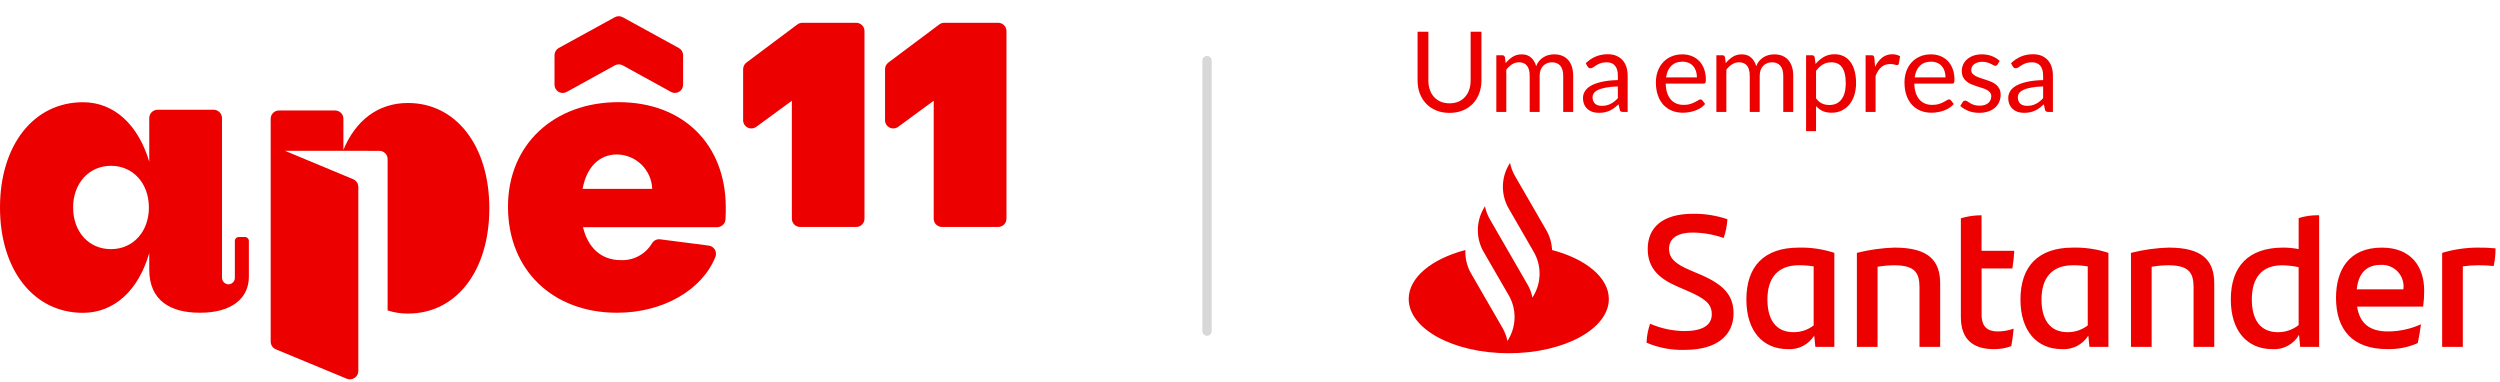 <svg width="268" height="41" viewBox="0 0 268 41" fill="none" xmlns="http://www.w3.org/2000/svg">
<path d="M155.39 11.076C155.746 11.076 156.064 11.016 156.344 10.896C156.624 10.776 156.86 10.608 157.052 10.392C157.248 10.176 157.396 9.918 157.496 9.618C157.6 9.318 157.652 8.988 157.652 8.628V3.402H158.81V8.628C158.81 9.124 158.73 9.584 158.57 10.008C158.414 10.432 158.188 10.8 157.892 11.112C157.6 11.42 157.242 11.662 156.818 11.838C156.394 12.014 155.918 12.102 155.39 12.102C154.862 12.102 154.386 12.014 153.962 11.838C153.538 11.662 153.178 11.42 152.882 11.112C152.586 10.8 152.358 10.432 152.198 10.008C152.042 9.584 151.964 9.124 151.964 8.628V3.402H153.122V8.622C153.122 8.982 153.172 9.312 153.272 9.612C153.376 9.912 153.524 10.17 153.716 10.386C153.912 10.602 154.15 10.772 154.43 10.896C154.714 11.016 155.034 11.076 155.39 11.076ZM160.406 12V5.922H161.042C161.194 5.922 161.29 5.996 161.33 6.144L161.408 6.768C161.632 6.492 161.882 6.266 162.158 6.09C162.438 5.914 162.762 5.826 163.13 5.826C163.542 5.826 163.874 5.94 164.126 6.168C164.382 6.396 164.566 6.704 164.678 7.092C164.762 6.872 164.872 6.682 165.008 6.522C165.148 6.362 165.304 6.23 165.476 6.126C165.648 6.022 165.83 5.946 166.022 5.898C166.218 5.85 166.416 5.826 166.616 5.826C166.936 5.826 167.22 5.878 167.468 5.982C167.72 6.082 167.932 6.23 168.104 6.426C168.28 6.622 168.414 6.864 168.506 7.152C168.598 7.436 168.644 7.762 168.644 8.13V12H167.576V8.13C167.576 7.654 167.472 7.294 167.264 7.05C167.056 6.802 166.754 6.678 166.358 6.678C166.182 6.678 166.014 6.71 165.854 6.774C165.698 6.834 165.56 6.924 165.44 7.044C165.32 7.164 165.224 7.316 165.152 7.5C165.084 7.68 165.05 7.89 165.05 8.13V12H163.982V8.13C163.982 7.642 163.884 7.278 163.688 7.038C163.492 6.798 163.206 6.678 162.83 6.678C162.566 6.678 162.32 6.75 162.092 6.894C161.868 7.034 161.662 7.226 161.474 7.47V12H160.406ZM174.485 12H174.011C173.907 12 173.823 11.984 173.759 11.952C173.695 11.92 173.653 11.852 173.633 11.748L173.513 11.184C173.353 11.328 173.197 11.458 173.045 11.574C172.893 11.686 172.733 11.782 172.565 11.862C172.397 11.938 172.217 11.996 172.025 12.036C171.837 12.076 171.627 12.096 171.395 12.096C171.159 12.096 170.937 12.064 170.729 12C170.525 11.932 170.347 11.832 170.195 11.7C170.043 11.568 169.921 11.402 169.829 11.202C169.741 10.998 169.697 10.758 169.697 10.482C169.697 10.242 169.763 10.012 169.895 9.792C170.027 9.568 170.239 9.37 170.531 9.198C170.827 9.026 171.213 8.886 171.689 8.778C172.165 8.666 172.747 8.602 173.435 8.586V8.112C173.435 7.64 173.333 7.284 173.129 7.044C172.929 6.8 172.631 6.678 172.235 6.678C171.975 6.678 171.755 6.712 171.575 6.78C171.399 6.844 171.245 6.918 171.113 7.002C170.985 7.082 170.873 7.156 170.777 7.224C170.685 7.288 170.593 7.32 170.501 7.32C170.429 7.32 170.365 7.302 170.309 7.266C170.257 7.226 170.215 7.178 170.183 7.122L169.991 6.78C170.327 6.456 170.689 6.214 171.077 6.054C171.465 5.894 171.895 5.814 172.367 5.814C172.707 5.814 173.009 5.87 173.273 5.982C173.537 6.094 173.759 6.25 173.939 6.45C174.119 6.65 174.255 6.892 174.347 7.176C174.439 7.46 174.485 7.772 174.485 8.112V12ZM171.713 11.346C171.901 11.346 172.073 11.328 172.229 11.292C172.385 11.252 172.531 11.198 172.667 11.13C172.807 11.058 172.939 10.972 173.063 10.872C173.191 10.772 173.315 10.658 173.435 10.53V9.264C172.943 9.28 172.525 9.32 172.181 9.384C171.837 9.444 171.557 9.524 171.341 9.624C171.125 9.724 170.967 9.842 170.867 9.978C170.771 10.114 170.723 10.266 170.723 10.434C170.723 10.594 170.749 10.732 170.801 10.848C170.853 10.964 170.923 11.06 171.011 11.136C171.099 11.208 171.203 11.262 171.323 11.298C171.443 11.33 171.573 11.346 171.713 11.346ZM180.349 5.826C180.713 5.826 181.049 5.888 181.357 6.012C181.665 6.132 181.931 6.308 182.155 6.54C182.379 6.768 182.553 7.052 182.677 7.392C182.805 7.728 182.869 8.112 182.869 8.544C182.869 8.712 182.851 8.824 182.815 8.88C182.779 8.936 182.711 8.964 182.611 8.964H178.567C178.575 9.348 178.627 9.682 178.723 9.966C178.819 10.25 178.951 10.488 179.119 10.68C179.287 10.868 179.487 11.01 179.719 11.106C179.951 11.198 180.211 11.244 180.499 11.244C180.767 11.244 180.997 11.214 181.189 11.154C181.385 11.09 181.553 11.022 181.693 10.95C181.833 10.878 181.949 10.812 182.041 10.752C182.137 10.688 182.219 10.656 182.287 10.656C182.375 10.656 182.443 10.69 182.491 10.758L182.791 11.148C182.659 11.308 182.501 11.448 182.317 11.568C182.133 11.684 181.935 11.78 181.723 11.856C181.515 11.932 181.299 11.988 181.075 12.024C180.851 12.064 180.629 12.084 180.409 12.084C179.989 12.084 179.601 12.014 179.245 11.874C178.893 11.73 178.587 11.522 178.327 11.25C178.071 10.974 177.871 10.634 177.727 10.23C177.583 9.826 177.511 9.362 177.511 8.838C177.511 8.414 177.575 8.018 177.703 7.65C177.835 7.282 178.023 6.964 178.267 6.696C178.511 6.424 178.809 6.212 179.161 6.06C179.513 5.904 179.909 5.826 180.349 5.826ZM180.373 6.612C179.857 6.612 179.451 6.762 179.155 7.062C178.859 7.358 178.675 7.77 178.603 8.298H181.909C181.909 8.05 181.875 7.824 181.807 7.62C181.739 7.412 181.639 7.234 181.507 7.086C181.375 6.934 181.213 6.818 181.021 6.738C180.833 6.654 180.617 6.612 180.373 6.612ZM183.996 12V5.922H184.632C184.784 5.922 184.88 5.996 184.92 6.144L184.998 6.768C185.222 6.492 185.472 6.266 185.748 6.09C186.028 5.914 186.352 5.826 186.72 5.826C187.132 5.826 187.464 5.94 187.716 6.168C187.972 6.396 188.156 6.704 188.268 7.092C188.352 6.872 188.462 6.682 188.598 6.522C188.738 6.362 188.894 6.23 189.066 6.126C189.238 6.022 189.42 5.946 189.612 5.898C189.808 5.85 190.006 5.826 190.206 5.826C190.526 5.826 190.81 5.878 191.058 5.982C191.31 6.082 191.522 6.23 191.694 6.426C191.87 6.622 192.004 6.864 192.096 7.152C192.188 7.436 192.234 7.762 192.234 8.13V12H191.166V8.13C191.166 7.654 191.062 7.294 190.854 7.05C190.646 6.802 190.344 6.678 189.948 6.678C189.772 6.678 189.604 6.71 189.444 6.774C189.288 6.834 189.15 6.924 189.03 7.044C188.91 7.164 188.814 7.316 188.742 7.5C188.674 7.68 188.64 7.89 188.64 8.13V12H187.572V8.13C187.572 7.642 187.474 7.278 187.278 7.038C187.082 6.798 186.796 6.678 186.42 6.678C186.156 6.678 185.91 6.75 185.682 6.894C185.458 7.034 185.252 7.226 185.064 7.47V12H183.996ZM193.612 14.058V5.922H194.248C194.4 5.922 194.496 5.996 194.536 6.144L194.626 6.864C194.886 6.548 195.182 6.294 195.514 6.102C195.85 5.91 196.236 5.814 196.672 5.814C197.02 5.814 197.336 5.882 197.62 6.018C197.904 6.15 198.146 6.348 198.346 6.612C198.546 6.872 198.7 7.196 198.808 7.584C198.916 7.972 198.97 8.418 198.97 8.922C198.97 9.37 198.91 9.788 198.79 10.176C198.67 10.56 198.498 10.894 198.274 11.178C198.05 11.458 197.774 11.68 197.446 11.844C197.122 12.004 196.756 12.084 196.348 12.084C195.972 12.084 195.65 12.022 195.382 11.898C195.118 11.774 194.884 11.598 194.68 11.37V14.058H193.612ZM196.318 6.678C195.97 6.678 195.664 6.758 195.4 6.918C195.14 7.078 194.9 7.304 194.68 7.596V10.536C194.876 10.8 195.09 10.986 195.322 11.094C195.558 11.202 195.82 11.256 196.108 11.256C196.672 11.256 197.106 11.054 197.41 10.65C197.714 10.246 197.866 9.67 197.866 8.922C197.866 8.526 197.83 8.186 197.758 7.902C197.69 7.618 197.59 7.386 197.458 7.206C197.326 7.022 197.164 6.888 196.972 6.804C196.78 6.72 196.562 6.678 196.318 6.678ZM199.993 12V5.922H200.605C200.721 5.922 200.801 5.944 200.845 5.988C200.889 6.032 200.919 6.108 200.935 6.216L201.007 7.164C201.215 6.74 201.471 6.41 201.775 6.174C202.083 5.934 202.443 5.814 202.855 5.814C203.023 5.814 203.175 5.834 203.311 5.874C203.447 5.91 203.573 5.962 203.689 6.03L203.551 6.828C203.523 6.928 203.461 6.978 203.365 6.978C203.309 6.978 203.223 6.96 203.107 6.924C202.991 6.884 202.829 6.864 202.621 6.864C202.249 6.864 201.937 6.972 201.685 7.188C201.437 7.404 201.229 7.718 201.061 8.13V12H199.993ZM206.999 5.826C207.363 5.826 207.699 5.888 208.007 6.012C208.315 6.132 208.581 6.308 208.805 6.54C209.029 6.768 209.203 7.052 209.327 7.392C209.455 7.728 209.519 8.112 209.519 8.544C209.519 8.712 209.501 8.824 209.465 8.88C209.429 8.936 209.361 8.964 209.261 8.964H205.217C205.225 9.348 205.277 9.682 205.373 9.966C205.469 10.25 205.601 10.488 205.769 10.68C205.937 10.868 206.137 11.01 206.369 11.106C206.601 11.198 206.861 11.244 207.149 11.244C207.417 11.244 207.647 11.214 207.839 11.154C208.035 11.09 208.203 11.022 208.343 10.95C208.483 10.878 208.599 10.812 208.691 10.752C208.787 10.688 208.869 10.656 208.937 10.656C209.025 10.656 209.093 10.69 209.141 10.758L209.441 11.148C209.309 11.308 209.151 11.448 208.967 11.568C208.783 11.684 208.585 11.78 208.373 11.856C208.165 11.932 207.949 11.988 207.725 12.024C207.501 12.064 207.279 12.084 207.059 12.084C206.639 12.084 206.251 12.014 205.895 11.874C205.543 11.73 205.237 11.522 204.977 11.25C204.721 10.974 204.521 10.634 204.377 10.23C204.233 9.826 204.161 9.362 204.161 8.838C204.161 8.414 204.225 8.018 204.353 7.65C204.485 7.282 204.673 6.964 204.917 6.696C205.161 6.424 205.459 6.212 205.811 6.06C206.163 5.904 206.559 5.826 206.999 5.826ZM207.023 6.612C206.507 6.612 206.101 6.762 205.805 7.062C205.509 7.358 205.325 7.77 205.253 8.298H208.559C208.559 8.05 208.525 7.824 208.457 7.62C208.389 7.412 208.289 7.234 208.157 7.086C208.025 6.934 207.863 6.818 207.671 6.738C207.483 6.654 207.267 6.612 207.023 6.612ZM214.126 6.924C214.078 7.012 214.004 7.056 213.904 7.056C213.844 7.056 213.776 7.034 213.7 6.99C213.624 6.946 213.53 6.898 213.418 6.846C213.31 6.79 213.18 6.74 213.028 6.696C212.876 6.648 212.696 6.624 212.488 6.624C212.308 6.624 212.146 6.648 212.002 6.696C211.858 6.74 211.734 6.802 211.63 6.882C211.53 6.962 211.452 7.056 211.396 7.164C211.344 7.268 211.318 7.382 211.318 7.506C211.318 7.662 211.362 7.792 211.45 7.896C211.542 8 211.662 8.09 211.81 8.166C211.958 8.242 212.126 8.31 212.314 8.37C212.502 8.426 212.694 8.488 212.89 8.556C213.09 8.62 213.284 8.692 213.472 8.772C213.66 8.852 213.828 8.952 213.976 9.072C214.124 9.192 214.242 9.34 214.33 9.516C214.422 9.688 214.468 9.896 214.468 10.14C214.468 10.42 214.418 10.68 214.318 10.92C214.218 11.156 214.07 11.362 213.874 11.538C213.678 11.71 213.438 11.846 213.154 11.946C212.87 12.046 212.542 12.096 212.17 12.096C211.746 12.096 211.362 12.028 211.018 11.892C210.674 11.752 210.382 11.574 210.142 11.358L210.394 10.95C210.426 10.898 210.464 10.858 210.508 10.83C210.552 10.802 210.61 10.788 210.682 10.788C210.754 10.788 210.83 10.816 210.91 10.872C210.99 10.928 211.086 10.99 211.198 11.058C211.314 11.126 211.452 11.188 211.612 11.244C211.776 11.3 211.98 11.328 212.224 11.328C212.432 11.328 212.614 11.302 212.77 11.25C212.926 11.194 213.056 11.12 213.16 11.028C213.264 10.936 213.34 10.83 213.388 10.71C213.44 10.59 213.466 10.462 213.466 10.326C213.466 10.158 213.42 10.02 213.328 9.912C213.24 9.8 213.122 9.706 212.974 9.63C212.826 9.55 212.656 9.482 212.464 9.426C212.276 9.366 212.082 9.304 211.882 9.24C211.686 9.176 211.492 9.104 211.3 9.024C211.112 8.94 210.944 8.836 210.796 8.712C210.648 8.588 210.528 8.436 210.436 8.256C210.348 8.072 210.304 7.85 210.304 7.59C210.304 7.358 210.352 7.136 210.448 6.924C210.544 6.708 210.684 6.52 210.868 6.36C211.052 6.196 211.278 6.066 211.546 5.97C211.814 5.874 212.12 5.826 212.464 5.826C212.864 5.826 213.222 5.89 213.538 6.018C213.858 6.142 214.134 6.314 214.366 6.534L214.126 6.924ZM220.073 12H219.599C219.495 12 219.411 11.984 219.347 11.952C219.283 11.92 219.241 11.852 219.221 11.748L219.101 11.184C218.941 11.328 218.785 11.458 218.633 11.574C218.481 11.686 218.321 11.782 218.153 11.862C217.985 11.938 217.805 11.996 217.613 12.036C217.425 12.076 217.215 12.096 216.983 12.096C216.747 12.096 216.525 12.064 216.317 12C216.113 11.932 215.935 11.832 215.783 11.7C215.631 11.568 215.509 11.402 215.417 11.202C215.329 10.998 215.285 10.758 215.285 10.482C215.285 10.242 215.351 10.012 215.483 9.792C215.615 9.568 215.827 9.37 216.119 9.198C216.415 9.026 216.801 8.886 217.277 8.778C217.753 8.666 218.335 8.602 219.023 8.586V8.112C219.023 7.64 218.921 7.284 218.717 7.044C218.517 6.8 218.219 6.678 217.823 6.678C217.563 6.678 217.343 6.712 217.163 6.78C216.987 6.844 216.833 6.918 216.701 7.002C216.573 7.082 216.461 7.156 216.365 7.224C216.273 7.288 216.181 7.32 216.089 7.32C216.017 7.32 215.953 7.302 215.897 7.266C215.845 7.226 215.803 7.178 215.771 7.122L215.579 6.78C215.915 6.456 216.277 6.214 216.665 6.054C217.053 5.894 217.483 5.814 217.955 5.814C218.295 5.814 218.597 5.87 218.861 5.982C219.125 6.094 219.347 6.25 219.527 6.45C219.707 6.65 219.843 6.892 219.935 7.176C220.027 7.46 220.073 7.772 220.073 8.112V12ZM217.301 11.346C217.489 11.346 217.661 11.328 217.817 11.292C217.973 11.252 218.119 11.198 218.255 11.13C218.395 11.058 218.527 10.972 218.651 10.872C218.779 10.772 218.903 10.658 219.023 10.53V9.264C218.531 9.28 218.113 9.32 217.769 9.384C217.425 9.444 217.145 9.524 216.929 9.624C216.713 9.724 216.555 9.842 216.455 9.978C216.359 10.114 216.311 10.266 216.311 10.434C216.311 10.594 216.337 10.732 216.389 10.848C216.441 10.964 216.511 11.06 216.599 11.136C216.687 11.208 216.791 11.262 216.911 11.298C217.031 11.33 217.161 11.346 217.301 11.346Z" fill="#EC0000"/>
<path d="M166.382 26.804C166.349 26.056 166.137 25.327 165.763 24.679L162.404 18.861C162.152 18.424 161.972 17.949 161.873 17.454L161.733 17.697C161.324 18.404 161.109 19.207 161.109 20.024C161.109 20.841 161.324 21.643 161.733 22.351L164.42 27.006C164.828 27.714 165.043 28.516 165.043 29.334C165.043 30.151 164.828 30.953 164.42 31.661L164.28 31.904C164.18 31.409 164.001 30.934 163.749 30.497L161.289 26.236L159.718 23.515C159.466 23.078 159.286 22.603 159.187 22.108L159.047 22.351C158.64 23.056 158.425 23.856 158.423 24.67C158.422 25.484 158.634 26.284 159.039 26.991L161.739 31.66C162.147 32.368 162.362 33.17 162.362 33.987C162.362 34.805 162.147 35.607 161.739 36.315L161.599 36.558C161.499 36.063 161.32 35.588 161.068 35.151L157.709 29.333C157.266 28.566 157.051 27.689 157.09 26.804C153.49 27.744 151.012 29.739 151.012 32.048C151.012 35.261 155.812 37.866 161.74 37.866C167.668 37.866 172.468 35.266 172.468 32.048C172.46 29.739 169.978 27.744 166.382 26.804ZM176.51 36.739C176.532 36.045 176.662 35.359 176.893 34.704C178.056 35.212 179.311 35.479 180.581 35.49C182.455 35.49 183.503 34.89 183.503 33.697C183.503 32.528 182.737 31.984 180.843 31.158L179.819 30.714C177.925 29.888 176.635 28.82 176.635 26.684C176.635 24.384 178.227 22.916 181.491 22.916C182.744 22.9 183.991 23.098 185.179 23.5C185.135 24.186 185.001 24.864 184.779 25.515C183.718 25.14 182.603 24.943 181.479 24.931C179.726 24.931 178.92 25.616 178.92 26.684C178.92 27.732 179.706 28.336 181.12 28.941L182.208 29.404C184.767 30.492 185.835 31.641 185.835 33.595C185.835 35.912 184.082 37.504 180.656 37.504C179.234 37.556 177.819 37.295 176.51 36.739ZM196.641 27.107V37.183H194.606L194.485 35.974C194.188 36.451 193.766 36.839 193.266 37.094C192.765 37.35 192.204 37.464 191.644 37.425C188.984 37.425 187.211 35.491 187.211 32.105C187.211 28.558 189.105 26.543 192.833 26.543C194.125 26.511 195.414 26.702 196.642 27.106L196.641 27.107ZM194.424 34.885V28.557C193.898 28.47 193.365 28.43 192.832 28.436C190.532 28.436 189.467 29.847 189.467 32.104C189.467 34.159 190.293 35.61 192.267 35.61C193.047 35.618 193.807 35.362 194.425 34.885H194.424ZM207.986 30.412V37.183H205.769V30.795C205.769 29.203 205.245 28.437 203.028 28.437C202.44 28.444 201.854 28.498 201.275 28.598V37.182H199.058V27.106C200.377 26.773 201.728 26.584 203.088 26.542C206.798 26.542 207.987 27.973 207.987 30.411L207.986 30.412ZM214.133 35.53C214.724 35.533 215.31 35.431 215.866 35.23C215.806 35.83 215.725 36.52 215.604 37.104C215.005 37.33 214.369 37.439 213.73 37.426C211.574 37.426 210.204 36.439 210.204 33.98V23.399C210.923 23.184 211.67 23.075 212.421 23.077V26.886H215.927C215.895 27.52 215.829 28.153 215.727 28.78H212.427V33.717C212.419 35.023 213.066 35.53 214.134 35.53H214.133ZM226.023 27.107V37.183H223.988L223.867 35.974C223.57 36.451 223.148 36.839 222.648 37.094C222.147 37.35 221.586 37.464 221.026 37.425C218.366 37.425 216.593 35.491 216.593 32.105C216.593 28.558 218.487 26.543 222.215 26.543C223.506 26.512 224.792 26.702 226.019 27.106L226.023 27.107ZM223.806 34.885V28.557C223.28 28.47 222.747 28.43 222.214 28.436C219.914 28.436 218.849 29.847 218.849 32.104C218.849 34.159 219.675 35.61 221.649 35.61C222.429 35.618 223.189 35.362 223.807 34.885H223.806ZM237.368 30.412V37.183H235.151V30.795C235.151 29.203 234.627 28.437 232.41 28.437C231.822 28.444 231.236 28.498 230.657 28.598V37.182H228.44V27.106C229.759 26.773 231.11 26.584 232.47 26.542C236.18 26.542 237.369 27.973 237.369 30.411L237.368 30.412ZM248.613 23.077V37.183H246.578L246.457 35.893C246.17 36.395 245.747 36.805 245.237 37.076C244.727 37.347 244.151 37.468 243.575 37.424C240.915 37.424 239.142 35.49 239.142 32.104C239.142 28.557 241.036 26.542 244.764 26.542C245.318 26.543 245.871 26.597 246.416 26.703V23.378C247.127 23.156 247.869 23.054 248.614 23.076L248.613 23.077ZM246.413 34.845V28.639C245.83 28.513 245.236 28.446 244.64 28.439C242.44 28.439 241.396 29.809 241.396 32.107C241.396 34.162 242.222 35.613 244.196 35.613C245.003 35.617 245.787 35.345 246.419 34.844L246.413 34.845ZM259.754 32.87H252.681C252.963 34.663 254.011 35.53 255.981 35.53C257.204 35.529 258.413 35.268 259.528 34.764C259.448 35.348 259.328 36.114 259.186 36.779C258.158 37.232 257.043 37.452 255.921 37.424C252.213 37.424 250.421 35.369 250.421 31.924C250.421 28.924 251.811 26.544 255.338 26.544C258.502 26.544 259.872 28.62 259.872 31.159C259.875 31.731 259.837 32.303 259.758 32.87H259.754ZM252.641 31.016H257.641C257.688 30.678 257.659 30.334 257.557 30.009C257.455 29.683 257.283 29.385 257.051 29.134C256.82 28.884 256.536 28.687 256.22 28.56C255.904 28.432 255.563 28.376 255.223 28.396C253.652 28.396 252.826 29.303 252.644 31.016H252.641ZM267.519 26.623C267.525 27.26 267.458 27.895 267.319 28.517C266.763 28.457 266.205 28.43 265.647 28.436C265.101 28.436 264.555 28.477 264.015 28.557V37.182H261.798V27.106C263.027 26.739 264.303 26.549 265.587 26.542C266.232 26.534 266.877 26.561 267.519 26.623Z" fill="#EC0000"/>
<path d="M16.903 11.764H22.897C23.136 11.764 23.365 11.859 23.533 12.028C23.702 12.196 23.797 12.425 23.797 12.664V29.751C23.794 29.937 23.863 30.117 23.989 30.253C24.116 30.389 24.29 30.47 24.476 30.48C24.571 30.481 24.664 30.462 24.752 30.425C24.839 30.389 24.918 30.335 24.983 30.266C25.049 30.198 25.1 30.117 25.133 30.029C25.166 29.94 25.181 29.846 25.176 29.751V25.831C25.176 25.775 25.187 25.72 25.209 25.668C25.23 25.616 25.262 25.569 25.302 25.53C25.341 25.49 25.389 25.459 25.441 25.438C25.492 25.417 25.548 25.407 25.604 25.407H26.251C26.307 25.407 26.362 25.417 26.414 25.438C26.466 25.459 26.513 25.491 26.553 25.53C26.593 25.57 26.624 25.616 26.645 25.668C26.667 25.72 26.678 25.775 26.678 25.831V29.669C26.678 31.942 24.893 33.526 21.441 33.526C18.273 33.526 16 32.226 16 28.896V27.119C14.862 31.098 12.263 33.535 8.893 33.535C3.615 33.535 0 28.946 0 22.247C0 15.548 3.615 10.959 8.893 10.959C12.263 10.959 14.821 13.395 16 17.334V12.66C16.001 12.421 16.097 12.193 16.266 12.025C16.435 11.857 16.665 11.763 16.903 11.764ZM15.96 22.241C15.96 19.641 14.253 17.774 11.899 17.774C9.545 17.774 7.838 19.641 7.838 22.241C7.838 24.841 9.504 26.708 11.899 26.708C14.294 26.708 15.963 24.8 15.963 22.241H15.96Z" fill="#EC0000"/>
<path d="M75.975 26.326C76.109 26.343 76.237 26.39 76.35 26.464C76.463 26.537 76.557 26.636 76.627 26.751C76.697 26.866 76.739 26.996 76.751 27.13C76.764 27.265 76.745 27.4 76.698 27.526C75.287 31.062 71.106 33.526 66.149 33.526C59.234 33.526 54.456 28.937 54.456 22.157C54.456 15.499 59.369 10.951 66.313 10.951C73.257 10.951 77.802 15.499 77.802 22.239C77.802 22.575 77.802 23.059 77.774 23.496C77.763 23.726 77.665 23.943 77.499 24.103C77.332 24.263 77.111 24.352 76.881 24.354H62.497C63.025 26.554 64.446 27.887 66.555 27.887C67.22 27.916 67.881 27.764 68.467 27.449C69.054 27.134 69.544 26.666 69.887 26.095C69.974 25.942 70.105 25.818 70.263 25.739C70.421 25.661 70.598 25.631 70.773 25.655L75.975 26.326ZM69.918 20.25C69.883 19.268 69.472 18.337 68.77 17.649C68.068 16.962 67.129 16.571 66.146 16.557C64.156 16.557 62.858 18.019 62.453 20.25H69.918Z" fill="#EC0000"/>
<path d="M30.545 16.164L37.856 19.21C38.02 19.278 38.161 19.393 38.26 19.541C38.359 19.689 38.412 19.862 38.412 20.04V39.761C38.413 39.91 38.376 40.058 38.306 40.19C38.235 40.321 38.133 40.434 38.008 40.516C37.883 40.598 37.74 40.648 37.591 40.661C37.442 40.675 37.292 40.65 37.155 40.591L29.57 37.448C29.406 37.38 29.266 37.264 29.168 37.117C29.07 36.969 29.017 36.795 29.017 36.618V12.728C29.017 12.494 29.11 12.269 29.276 12.104C29.441 11.938 29.666 11.845 29.9 11.845H35.929C36.163 11.845 36.388 11.938 36.553 12.104C36.719 12.269 36.812 12.494 36.812 12.728V16.069C38.112 12.926 40.512 11.04 43.727 11.04C48.885 11.04 52.456 15.626 52.456 22.328C52.456 29.03 48.926 33.616 43.727 33.616C42.989 33.62 42.254 33.505 41.552 33.277V17.05C41.552 16.934 41.528 16.819 41.484 16.712C41.439 16.605 41.373 16.508 41.291 16.427C41.209 16.345 41.111 16.28 41.004 16.236C40.897 16.192 40.782 16.17 40.666 16.17L30.545 16.164Z" fill="#EC0000"/>
<path d="M65.913 1.843L59.9 5.143C59.762 5.218 59.647 5.329 59.567 5.464C59.487 5.599 59.444 5.753 59.444 5.91V9.09C59.444 9.242 59.484 9.392 59.56 9.524C59.635 9.656 59.744 9.767 59.875 9.844C60.007 9.921 60.156 9.963 60.308 9.966C60.46 9.968 60.611 9.93 60.744 9.857L65.915 7.006C66.044 6.936 66.189 6.9 66.336 6.9C66.483 6.9 66.627 6.936 66.757 7.006L71.928 9.851C72.061 9.925 72.212 9.964 72.365 9.962C72.517 9.96 72.667 9.918 72.798 9.841C72.93 9.763 73.038 9.652 73.114 9.52C73.189 9.387 73.229 9.237 73.228 9.084V5.919C73.228 5.762 73.186 5.608 73.106 5.473C73.027 5.338 72.912 5.227 72.775 5.152L66.762 1.852C66.633 1.778 66.487 1.738 66.339 1.737C66.19 1.735 66.043 1.772 65.913 1.843Z" fill="#EC0000"/>
<path d="M79.663 12.876V7.413C79.663 7.276 79.696 7.14 79.757 7.018C79.819 6.895 79.908 6.788 80.018 6.706L85.478 2.62C85.631 2.507 85.816 2.445 86.006 2.444H91.79C92.024 2.444 92.249 2.537 92.414 2.703C92.58 2.868 92.673 3.093 92.673 3.327V23.443C92.673 23.559 92.651 23.674 92.607 23.782C92.562 23.889 92.498 23.987 92.415 24.069C92.333 24.152 92.236 24.217 92.129 24.261C92.021 24.306 91.906 24.329 91.79 24.329H85.773C85.538 24.329 85.313 24.236 85.147 24.07C84.98 23.903 84.887 23.678 84.887 23.443V10.798L81.068 13.598C80.936 13.695 80.778 13.753 80.615 13.766C80.451 13.779 80.287 13.746 80.141 13.67C79.995 13.595 79.873 13.48 79.788 13.339C79.704 13.198 79.66 13.036 79.663 12.872V12.876Z" fill="#EC0000"/>
<path d="M94.876 12.876V7.413C94.876 7.276 94.909 7.14 94.97 7.018C95.032 6.895 95.121 6.788 95.231 6.706L100.691 2.62C100.844 2.506 101.029 2.445 101.219 2.444H107.009C107.243 2.444 107.468 2.537 107.633 2.703C107.799 2.868 107.892 3.093 107.892 3.327V23.443C107.892 23.559 107.87 23.674 107.826 23.782C107.781 23.889 107.716 23.987 107.634 24.069C107.552 24.152 107.455 24.217 107.348 24.261C107.24 24.306 107.125 24.329 107.009 24.329H100.986C100.869 24.33 100.752 24.308 100.644 24.263C100.535 24.219 100.437 24.153 100.354 24.07C100.27 23.988 100.205 23.889 100.16 23.781C100.115 23.672 100.092 23.556 100.093 23.439V10.798L96.28 13.598C96.147 13.695 95.99 13.753 95.827 13.766C95.663 13.779 95.499 13.746 95.353 13.67C95.207 13.595 95.085 13.48 95 13.339C94.916 13.198 94.872 13.036 94.875 12.872L94.876 12.876Z" fill="#EC0000"/>
<path d="M129.893 6.5C129.893 6.224 129.669 6 129.393 6C129.117 6 128.893 6.224 128.893 6.5V35.5C128.893 35.776 129.117 36 129.393 36C129.669 36 129.893 35.776 129.893 35.5V6.5Z" fill="#D8D8D8"/>
</svg>
